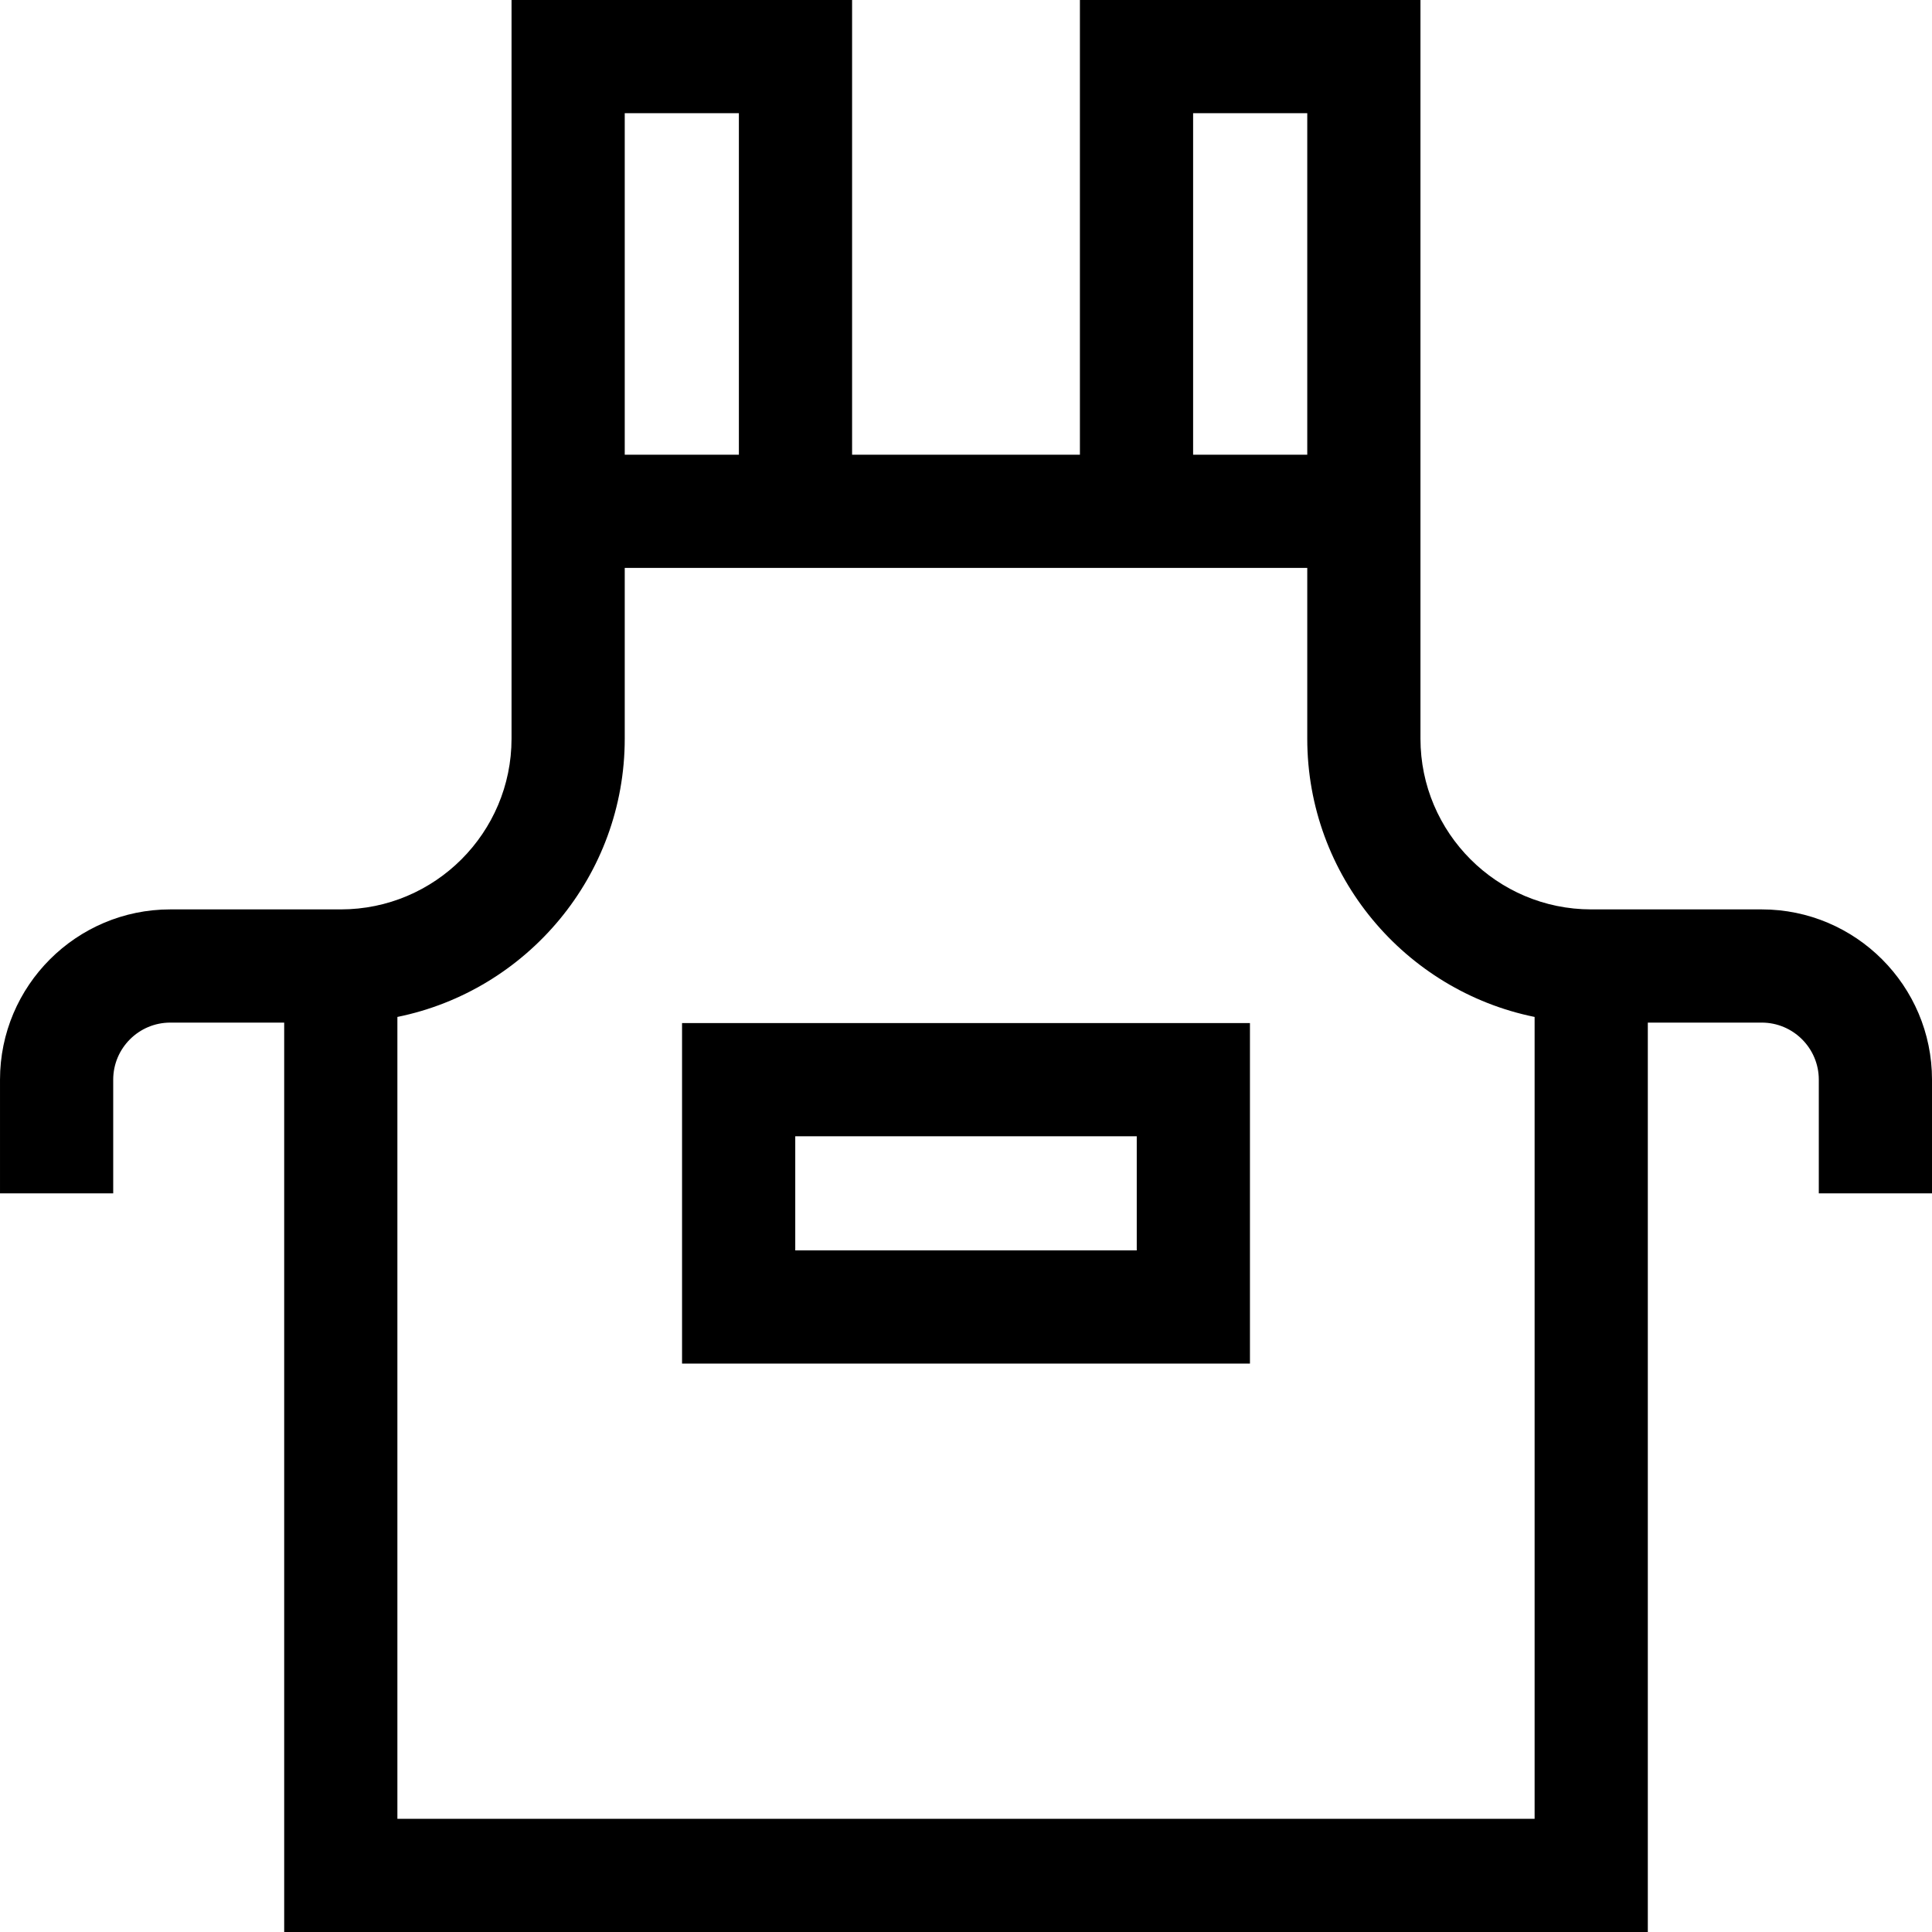 <svg id="Capa_1" enable-background="new 0 0 512 512" height="512" viewBox="0 0 512 512" width="512" xmlns="http://www.w3.org/2000/svg"><g><path d="m466.875 241h-45.188c-24.951 0-45.25-20.299-45.25-45.25v-195.75h-90.25v120.5h-60.375v-120.5h-90.25v195.75c0 24.951-20.299 45.25-45.25 45.25h-45.187c-24.882 0-45.125 20.243-45.125 45.125v30.125h30v-30.125c0-8.34 6.785-15.125 15.125-15.125h30.187v241h361.375v-241h30.188c8.34 0 15.125 6.785 15.125 15.125v30.125h30v-30.125c0-24.882-20.243-45.125-45.125-45.125zm-150.687-211h30.25v90.5h-30.25zm-150.626 0h30.25v90.5h-30.25zm241.126 452h-301.376v-212.501c34.33-6.973 60.25-37.392 60.25-73.749v-45.25h180.875v45.25c0 36.357 25.92 66.775 60.25 73.749v212.501z"/><path d="m180.75 361.365h150.5v-90.24h-150.5zm30-60.24h90.5v30.24h-90.5z"/></g></svg>
